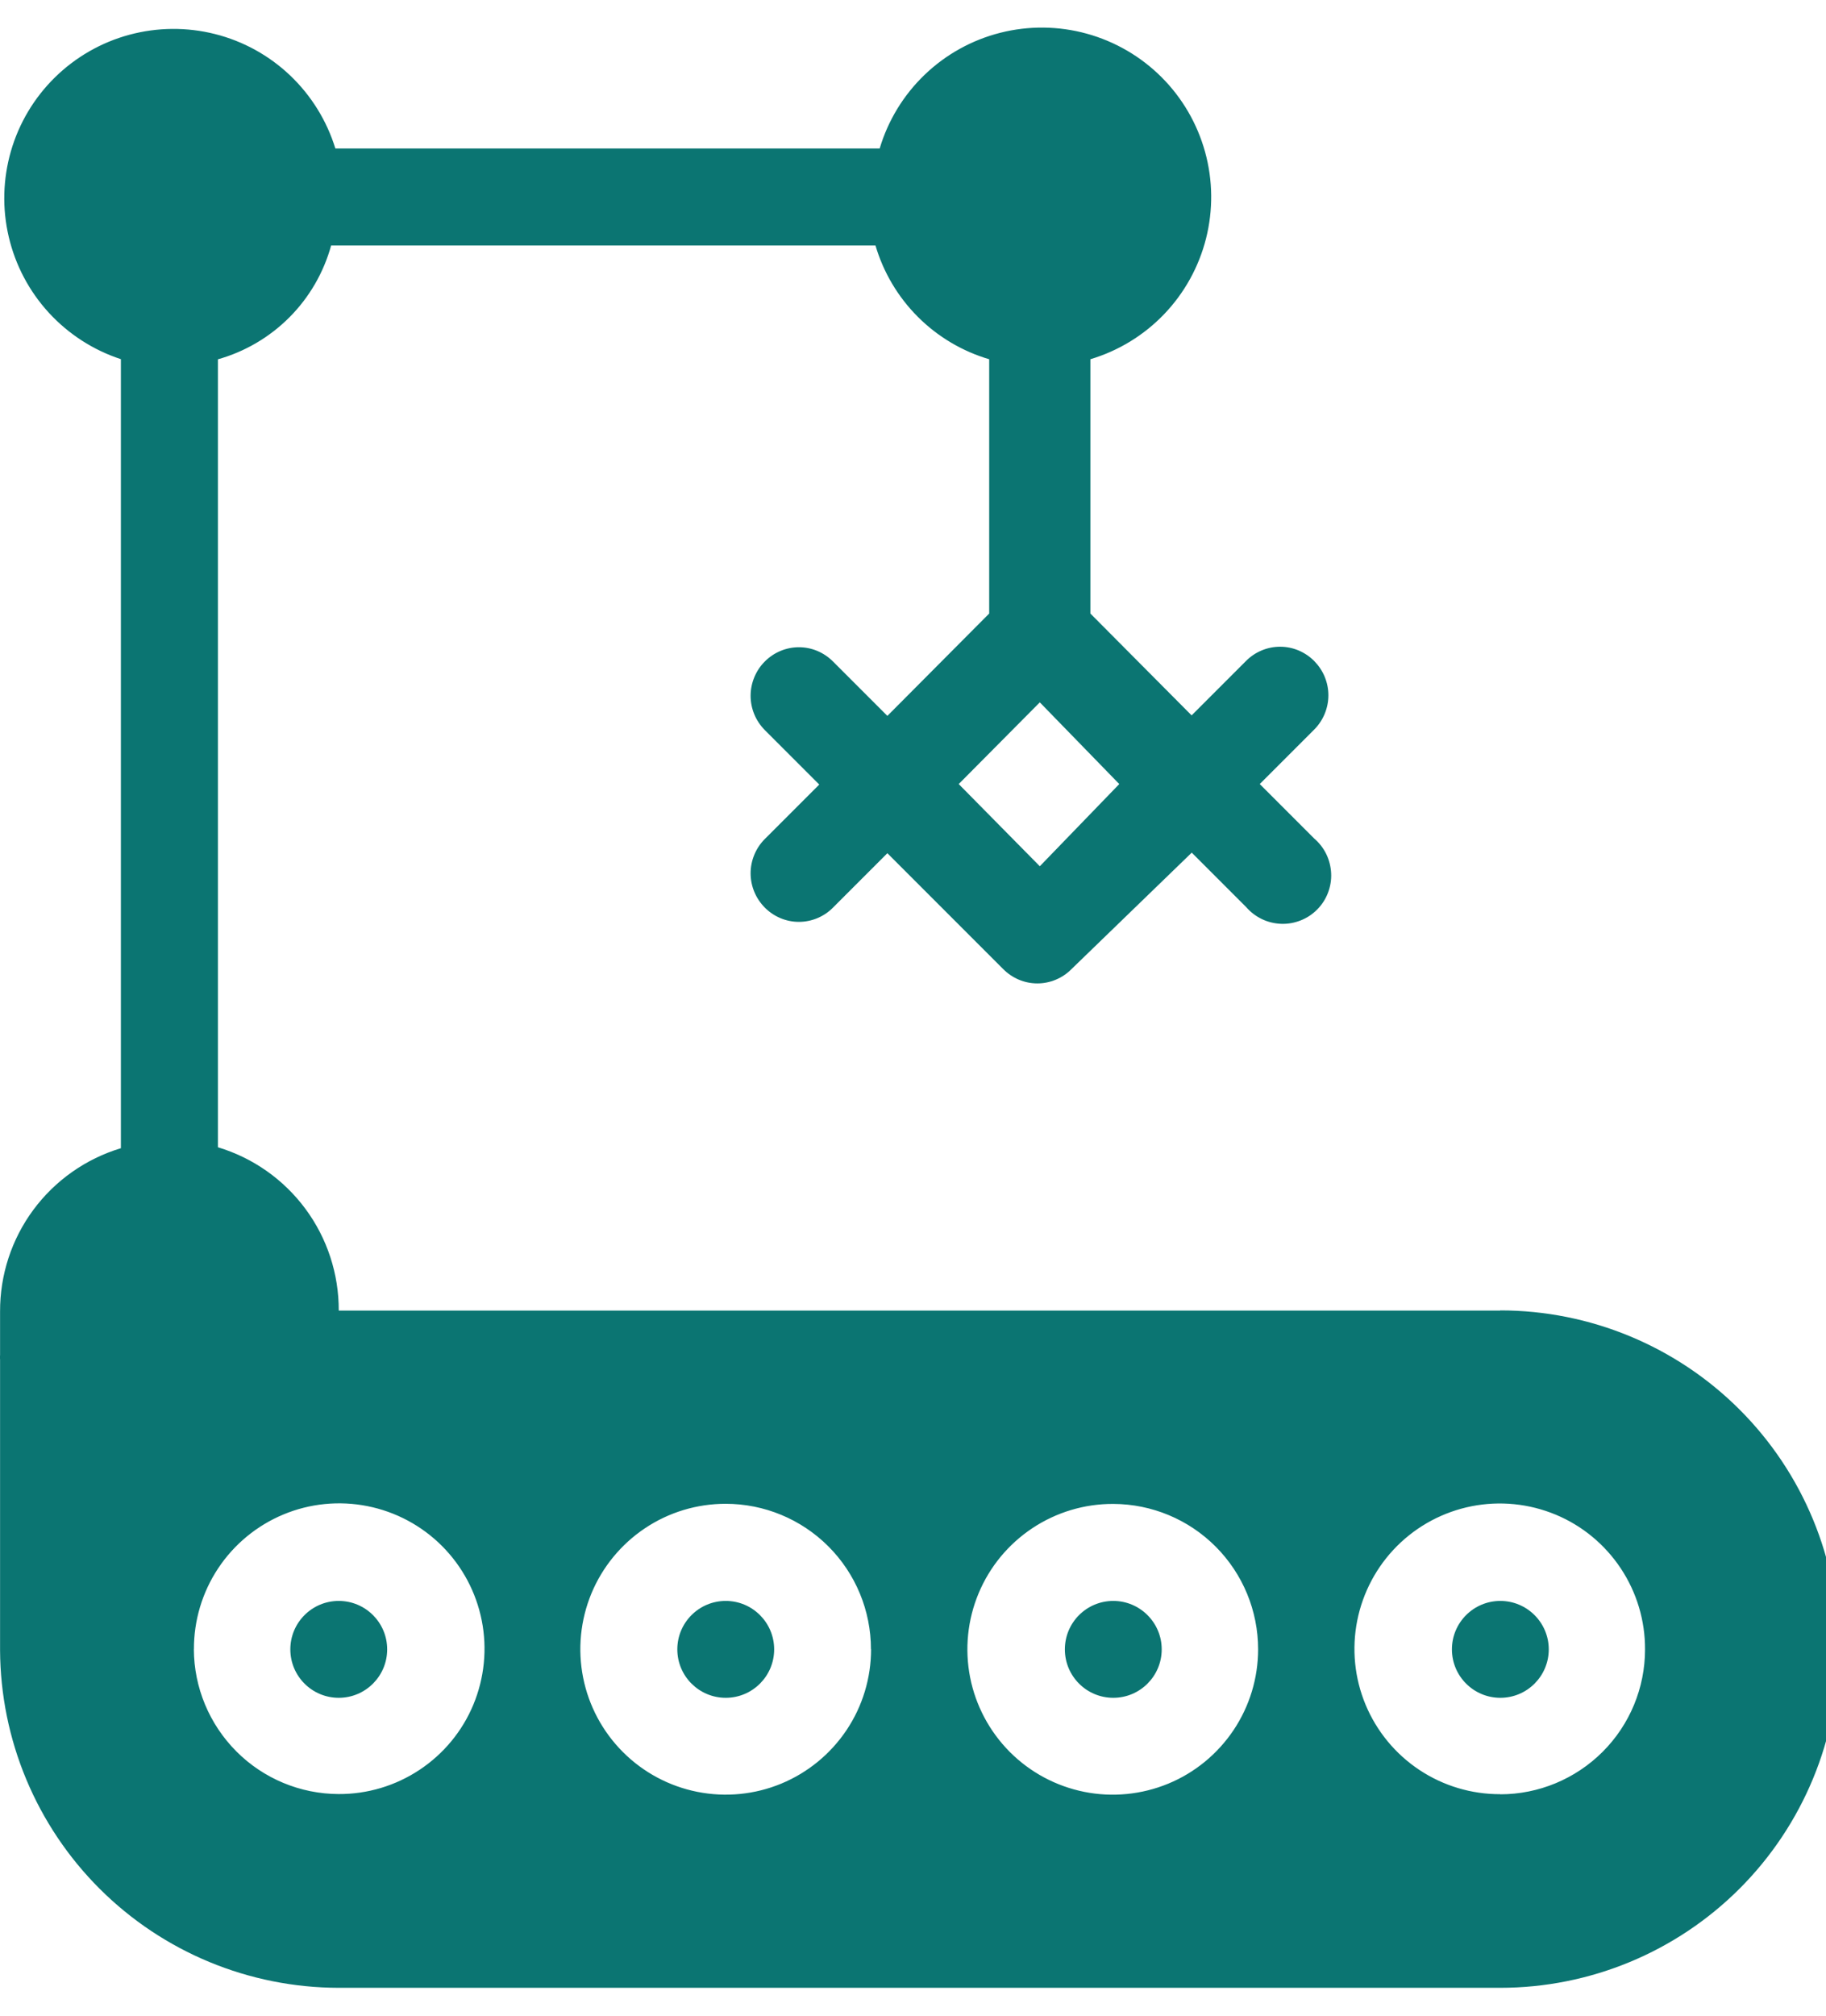 <!-- Generated by IcoMoon.io -->
<svg version="1.1" xmlns="http://www.w3.org/2000/svg" width="29" height="32" viewBox="0 0 29 32">
<title>icon</title>
<path fill="#0b7572" d="M23.828 20.806h-18.448c0.002-0.581-0.183-1.148-0.529-1.615s-0.833-0.81-1.39-0.978v-12.509c0.43-0.121 0.821-0.351 1.136-0.667s0.543-0.709 0.662-1.14h8.645c0.126 0.428 0.358 0.818 0.673 1.133s0.705 0.547 1.133 0.673v4.037l-1.617 1.625-0.864-0.864c-0.071-0.071-0.155-0.128-0.248-0.167s-0.192-0.059-0.293-0.059c-0.1 0-0.2 0.020-0.293 0.059s-0.177 0.095-0.248 0.167c-0.072 0.071-0.128 0.156-0.167 0.25s-0.059 0.194-0.059 0.295c0 0.101 0.020 0.201 0.059 0.295s0.096 0.178 0.167 0.25l0.864 0.864-0.864 0.864c-0.072 0.072-0.128 0.156-0.167 0.25s-0.059 0.194-0.059 0.295c0 0.101 0.020 0.201 0.059 0.295s0.096 0.178 0.167 0.25c0.071 0.071 0.155 0.128 0.248 0.167s0.192 0.059 0.293 0.059c0.1 0 0.2-0.020 0.293-0.059s0.177-0.095 0.248-0.167l0.864-0.864 1.841 1.841c0.071 0.071 0.155 0.128 0.248 0.167s0.192 0.059 0.293 0.059 0.2-0.020 0.293-0.059c0.093-0.039 0.177-0.095 0.248-0.167l1.911-1.85 0.864 0.864c0.069 0.080 0.155 0.145 0.25 0.191s0.2 0.071 0.306 0.075c0.106 0.004 0.211-0.015 0.31-0.054s0.188-0.098 0.262-0.173c0.075-0.075 0.133-0.165 0.171-0.264s0.056-0.204 0.051-0.31-0.031-0.21-0.077-0.305c-0.046-0.095-0.112-0.18-0.193-0.249l-0.864-0.864 0.864-0.864c0.072-0.072 0.128-0.156 0.167-0.25s0.059-0.194 0.059-0.295c0-0.101-0.020-0.201-0.059-0.295s-0.096-0.178-0.167-0.25c-0.071-0.071-0.155-0.128-0.248-0.167s-0.192-0.059-0.293-0.059c-0.1 0-0.2 0.020-0.293 0.059s-0.177 0.095-0.248 0.167l-0.864 0.864-1.608-1.617v-4.037c0.446-0.133 0.85-0.38 1.172-0.716s0.551-0.75 0.665-1.201c0.114-0.451 0.109-0.924-0.015-1.373s-0.362-0.858-0.691-1.187c-0.329-0.329-0.738-0.567-1.187-0.691s-0.922-0.129-1.373-0.015c-0.451 0.114-0.865 0.343-1.201 0.665s-0.583 0.726-0.716 1.172h-8.645c-0.136-0.441-0.383-0.84-0.717-1.158s-0.745-0.545-1.193-0.658c-0.447-0.113-0.917-0.109-1.362 0.011s-0.853 0.354-1.182 0.677c-0.329 0.323-0.57 0.726-0.698 1.169s-0.141 0.912-0.035 1.362c0.105 0.449 0.324 0.864 0.636 1.204s0.706 0.594 1.145 0.738v12.526c-0.557 0.168-1.044 0.511-1.39 0.978s-0.531 1.034-0.529 1.615c0 0.251 0 0.484 0 0.692-0.004 0.023-0.004 0.046 0 0.069v4.616c0.007 1.422 0.576 2.784 1.583 3.788s2.371 1.569 3.794 1.571h18.448c1.426 0 2.794-0.567 3.802-1.575s1.575-2.376 1.575-3.802-0.566-2.794-1.575-3.802c-1.008-1.008-2.376-1.575-3.802-1.575zM17.776 12.447l-1.262 1.305-1.288-1.305 1.288-1.297 1.262 1.297zM23.828 28.483c-0.457 0.002-0.905-0.132-1.286-0.385s-0.678-0.613-0.854-1.035c-0.176-0.422-0.222-0.887-0.133-1.335s0.309-0.861 0.632-1.184c0.323-0.323 0.735-0.543 1.184-0.632s0.913-0.042 1.335 0.133 0.782 0.473 1.035 0.854c0.253 0.381 0.387 0.828 0.385 1.286 0 0.61-0.242 1.195-0.674 1.626s-1.016 0.674-1.626 0.674zM3.080 26.183c-0.002-0.457 0.132-0.905 0.385-1.286s0.613-0.678 1.035-0.854 0.887-0.222 1.335-0.133c0.449 0.089 0.861 0.309 1.184 0.632s0.543 0.735 0.632 1.184c0.089 0.449 0.042 0.913-0.133 1.335s-0.473 0.782-0.854 1.035-0.828 0.387-1.286 0.385c-0.609-0.002-1.193-0.245-1.623-0.676s-0.674-1.014-0.676-1.623zM19.981 26.183c0 0.457-0.136 0.904-0.39 1.283s-0.615 0.676-1.037 0.85c-0.422 0.174-0.887 0.22-1.335 0.13s-0.859-0.31-1.182-0.634c-0.322-0.324-0.542-0.736-0.63-1.184s-0.041-0.913 0.135-1.334c0.176-0.422 0.473-0.781 0.854-1.034s0.828-0.387 1.285-0.385c0.611 0.002 1.196 0.246 1.627 0.679s0.673 1.018 0.673 1.629zM13.834 26.183c0 0.456-0.135 0.903-0.389 1.282s-0.614 0.675-1.036 0.85c-0.422 0.175-0.886 0.22-1.334 0.131s-0.859-0.309-1.182-0.632c-0.323-0.323-0.543-0.734-0.632-1.182s-0.043-0.912 0.131-1.334c0.175-0.422 0.471-0.782 0.85-1.036s0.826-0.389 1.282-0.389c0.612 0 1.199 0.243 1.632 0.676s0.676 1.020 0.676 1.632z"></path>
<path fill="#0b7572" d="M5.38 26.953c0.425 0 0.769-0.345 0.769-0.769s-0.344-0.769-0.769-0.769c-0.425 0-0.769 0.344-0.769 0.769s0.344 0.769 0.769 0.769z"></path>
<path fill="#0b7572" d="M11.526 26.953c0.425 0 0.769-0.345 0.769-0.769s-0.344-0.769-0.769-0.769c-0.425 0-0.769 0.344-0.769 0.769s0.345 0.769 0.769 0.769z"></path>
<path fill="#0b7572" d="M17.681 26.953c0.425 0 0.769-0.345 0.769-0.769s-0.345-0.769-0.769-0.769c-0.425 0-0.769 0.344-0.769 0.769s0.344 0.769 0.769 0.769z"></path>
<path fill="#0b7572" d="M23.828 26.953c0.425 0 0.769-0.345 0.769-0.769s-0.345-0.769-0.769-0.769c-0.425 0-0.769 0.344-0.769 0.769s0.344 0.769 0.769 0.769z"></path>
</svg>
